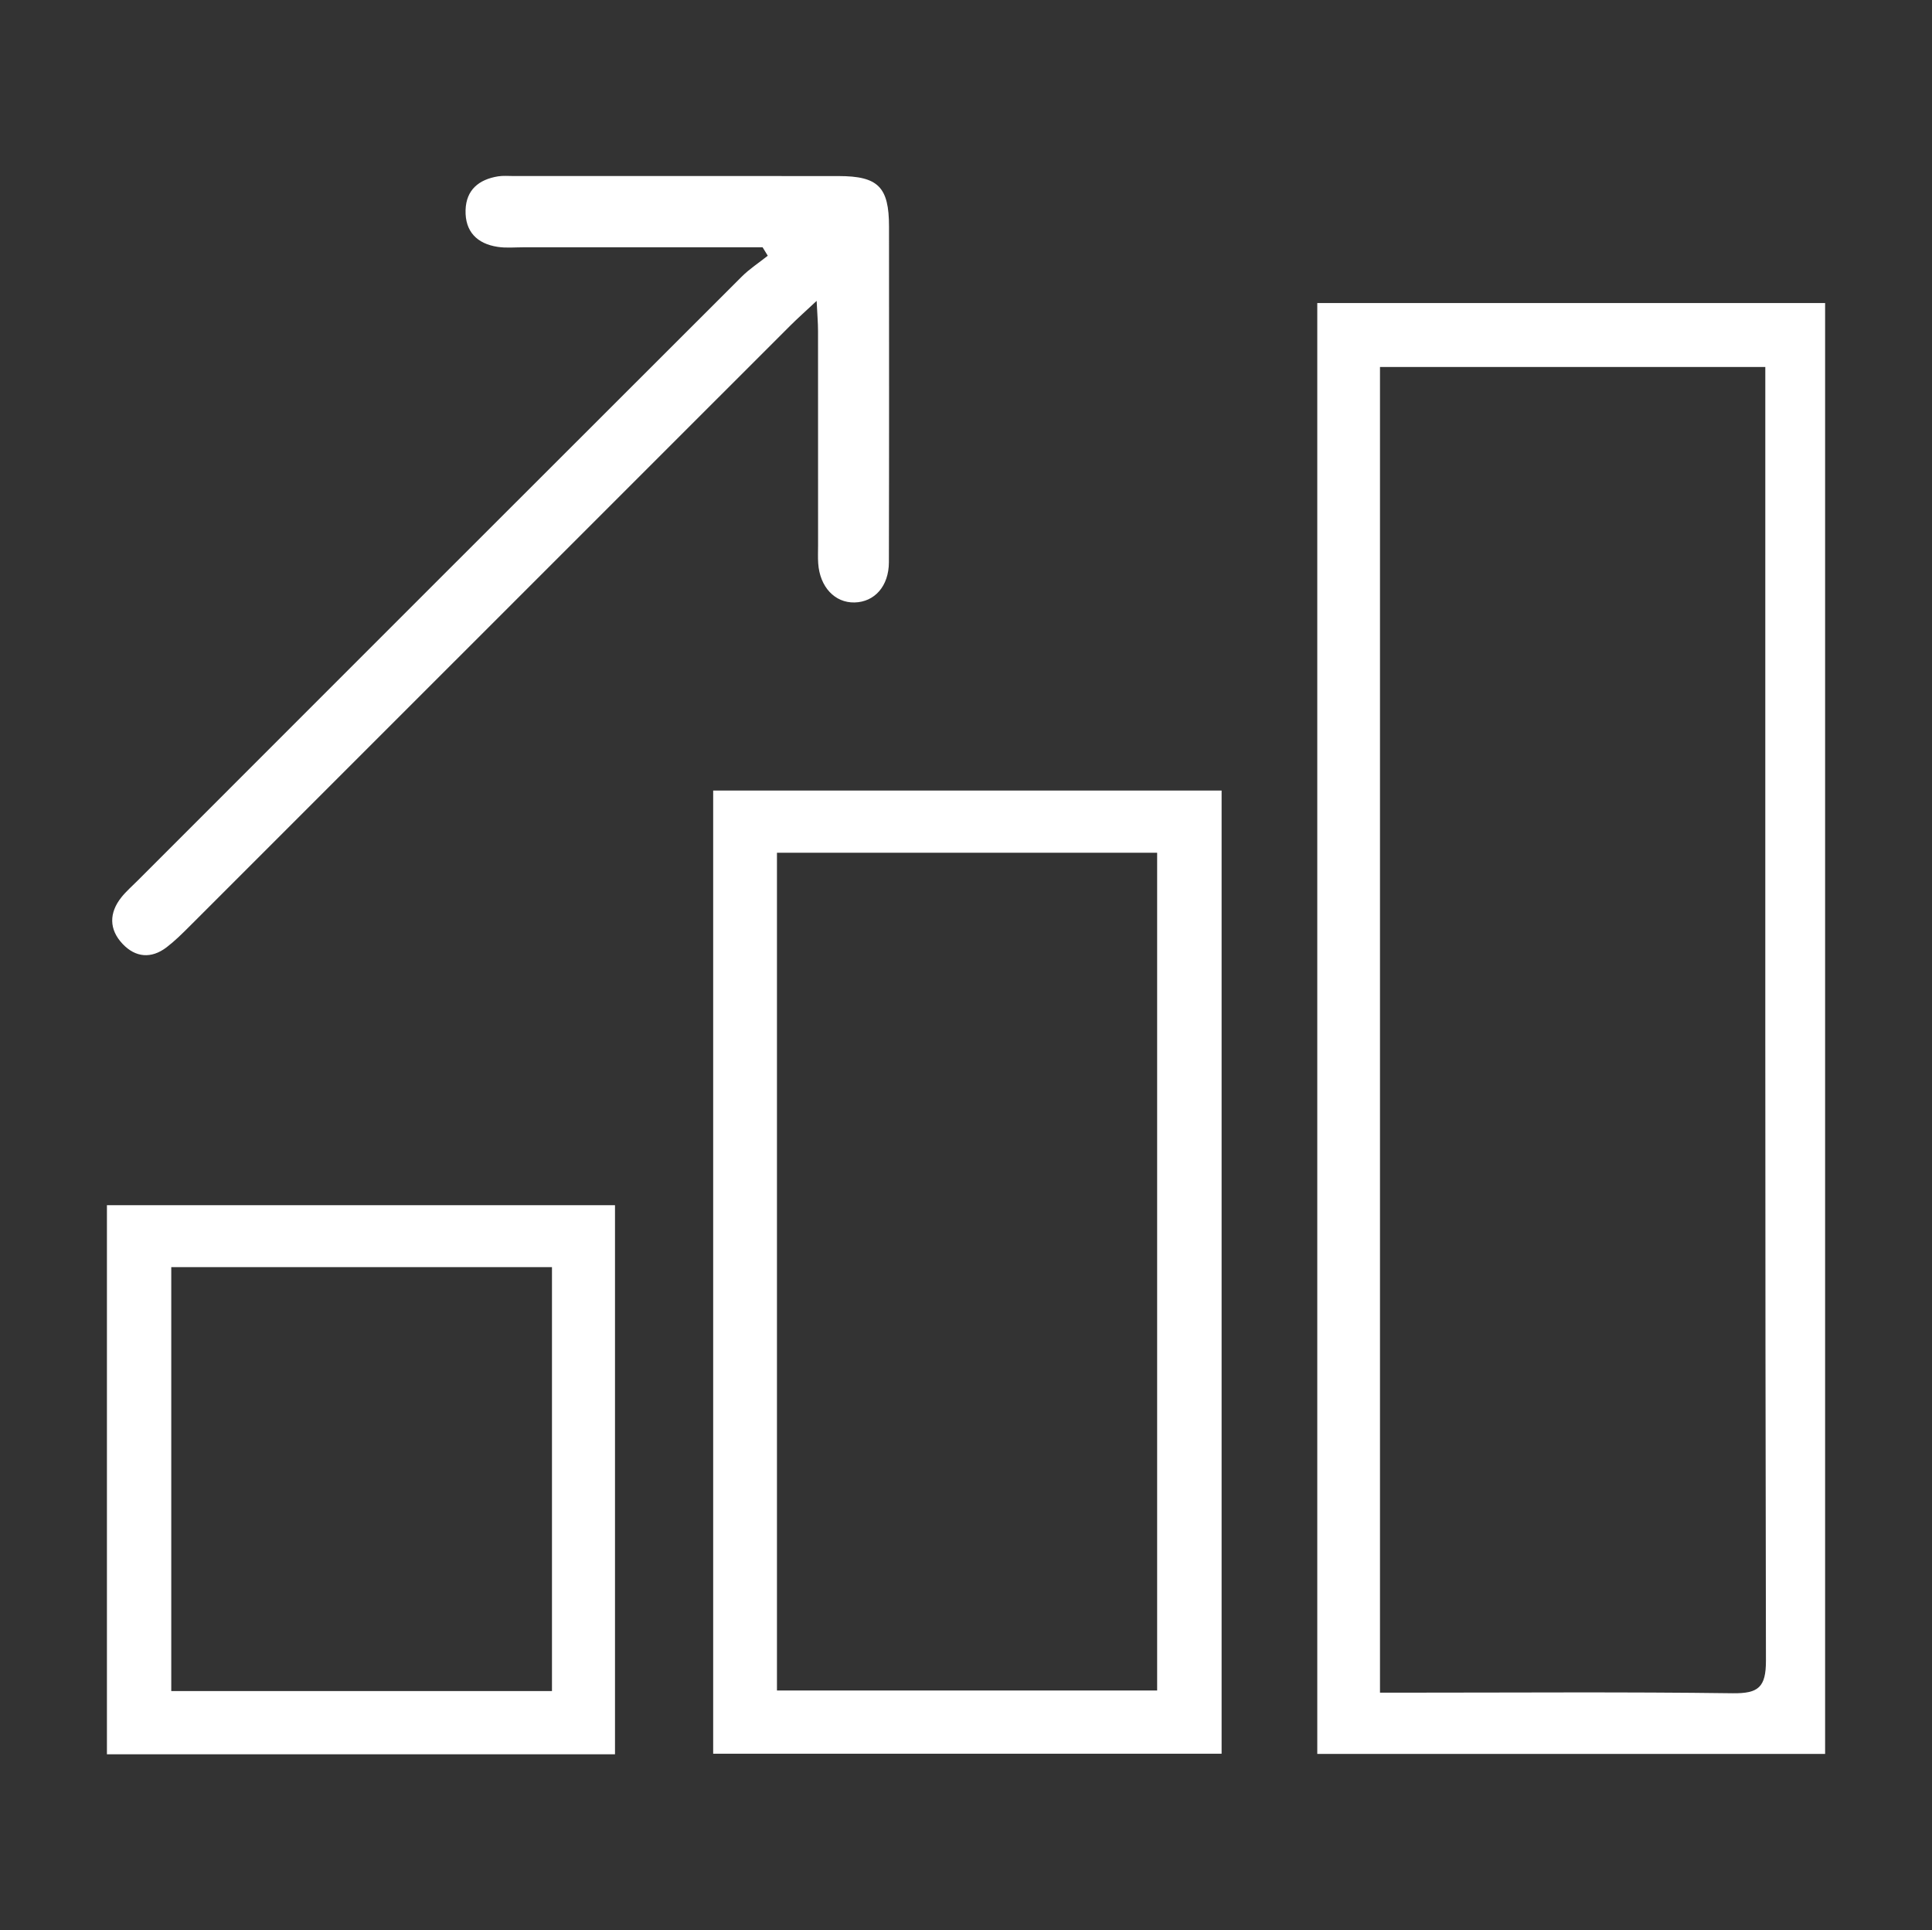 <?xml version="1.0" encoding="utf-8"?>
<!-- Generator: Adobe Illustrator 18.0.0, SVG Export Plug-In . SVG Version: 6.00 Build 0)  -->
<!DOCTYPE svg PUBLIC "-//W3C//DTD SVG 1.1//EN" "http://www.w3.org/Graphics/SVG/1.1/DTD/svg11.dtd">
<svg version="1.1" id="图层_1" xmlns="http://www.w3.org/2000/svg" xmlns:xlink="http://www.w3.org/1999/xlink" x="0px" y="0px"
	 viewBox="0 0 48.586 48.533" enable-background="new 0 0 48.586 48.533" xml:space="preserve">
<rect x="0" y="0" width="48.586" height="48.533" fill="#333333" stroke="none"/>
<g id="YcZFWK.tif_1_">
	<g>
		<path fill="#FFFFFF" d="M33.127,44.1c0-12.169,0-24.3,0-36.48c4.259,0,8.487,0,12.771,0
			c0,12.147,0,24.292,0,36.48C41.668,44.1,37.439,44.1,33.127,44.1z M34.704,42.56
			c0.286,0,0.519,0,0.753,0c2.706,0,5.412-0.021,8.117,0.015c0.647,0.008,0.837-0.15,0.836-0.822
			c-0.022-10.585-0.016-21.17-0.016-31.755c0-0.253,0-0.505,0-0.771c-3.285,0-6.475,0-9.69,0
			C34.704,20.33,34.704,31.385,34.704,42.56z"/>
		<path fill="#FFFFFF" d="M17.935,19.878c4.293,0,8.521,0,12.786,0c0,8.087,0,16.128,0,24.217
			c-4.257,0-8.503,0-12.786,0C17.935,36.028,17.935,27.988,17.935,19.878z M19.539,21.441
			c0,7.008,0,14.02,0,21.065c3.185,0,6.369,0,9.561,0c0-7.049,0-14.044,0-21.065
			C25.901,21.441,22.748,21.441,19.539,21.441z"/>
		<path fill="#FFFFFF" d="M19.178,6.218c-2.005,0-4.011,0-6.016-0
			c-0.216-0-0.436,0.022-0.648-0.011c-0.519-0.079-0.821-0.386-0.806-0.924
			c0.015-0.511,0.336-0.771,0.818-0.849c0.127-0.02,0.259-0.008,0.389-0.008
			c2.726-0,5.452-0.002,8.177,0.001c0.994,0.001,1.265,0.276,1.265,1.272
			c0.001,2.812,0.004,5.625-0.003,8.437c-0.001,0.602-0.36,1.001-0.864,1.012
			c-0.497,0.011-0.873-0.39-0.914-0.983c-0.01-0.151-0.003-0.303-0.003-0.454
			c-0-1.796,0.001-3.591-0.001-5.387c-0-0.208-0.019-0.415-0.035-0.759
			c-0.282,0.264-0.483,0.442-0.673,0.632c-5.034,5.032-10.066,10.065-15.1,15.097
			c-0.183,0.183-0.369,0.367-0.574,0.524c-0.386,0.295-0.784,0.258-1.107-0.085
			c-0.342-0.362-0.344-0.778-0.03-1.172c0.121-0.151,0.27-0.28,0.407-0.418
			c5.063-5.064,10.126-10.128,15.193-15.187c0.197-0.197,0.436-0.351,0.655-0.526
			C19.265,6.359,19.221,6.289,19.178,6.218z"/>
		<path fill="#FFFFFF" d="M15.466,30.303c0,4.62,0,9.197,0,13.807c-4.274,0-8.506,0-12.777,0
			c0-4.604,0-9.181,0-13.807C6.936,30.303,11.165,30.303,15.466,30.303z M4.307,31.861
			c0,3.568,0,7.098,0,10.659c3.214,0,6.381,0,9.574,0c0-3.572,0-7.103,0-10.659
			C10.672,31.861,7.507,31.861,4.307,31.861z"/>
	</g>
</g>
</svg>
